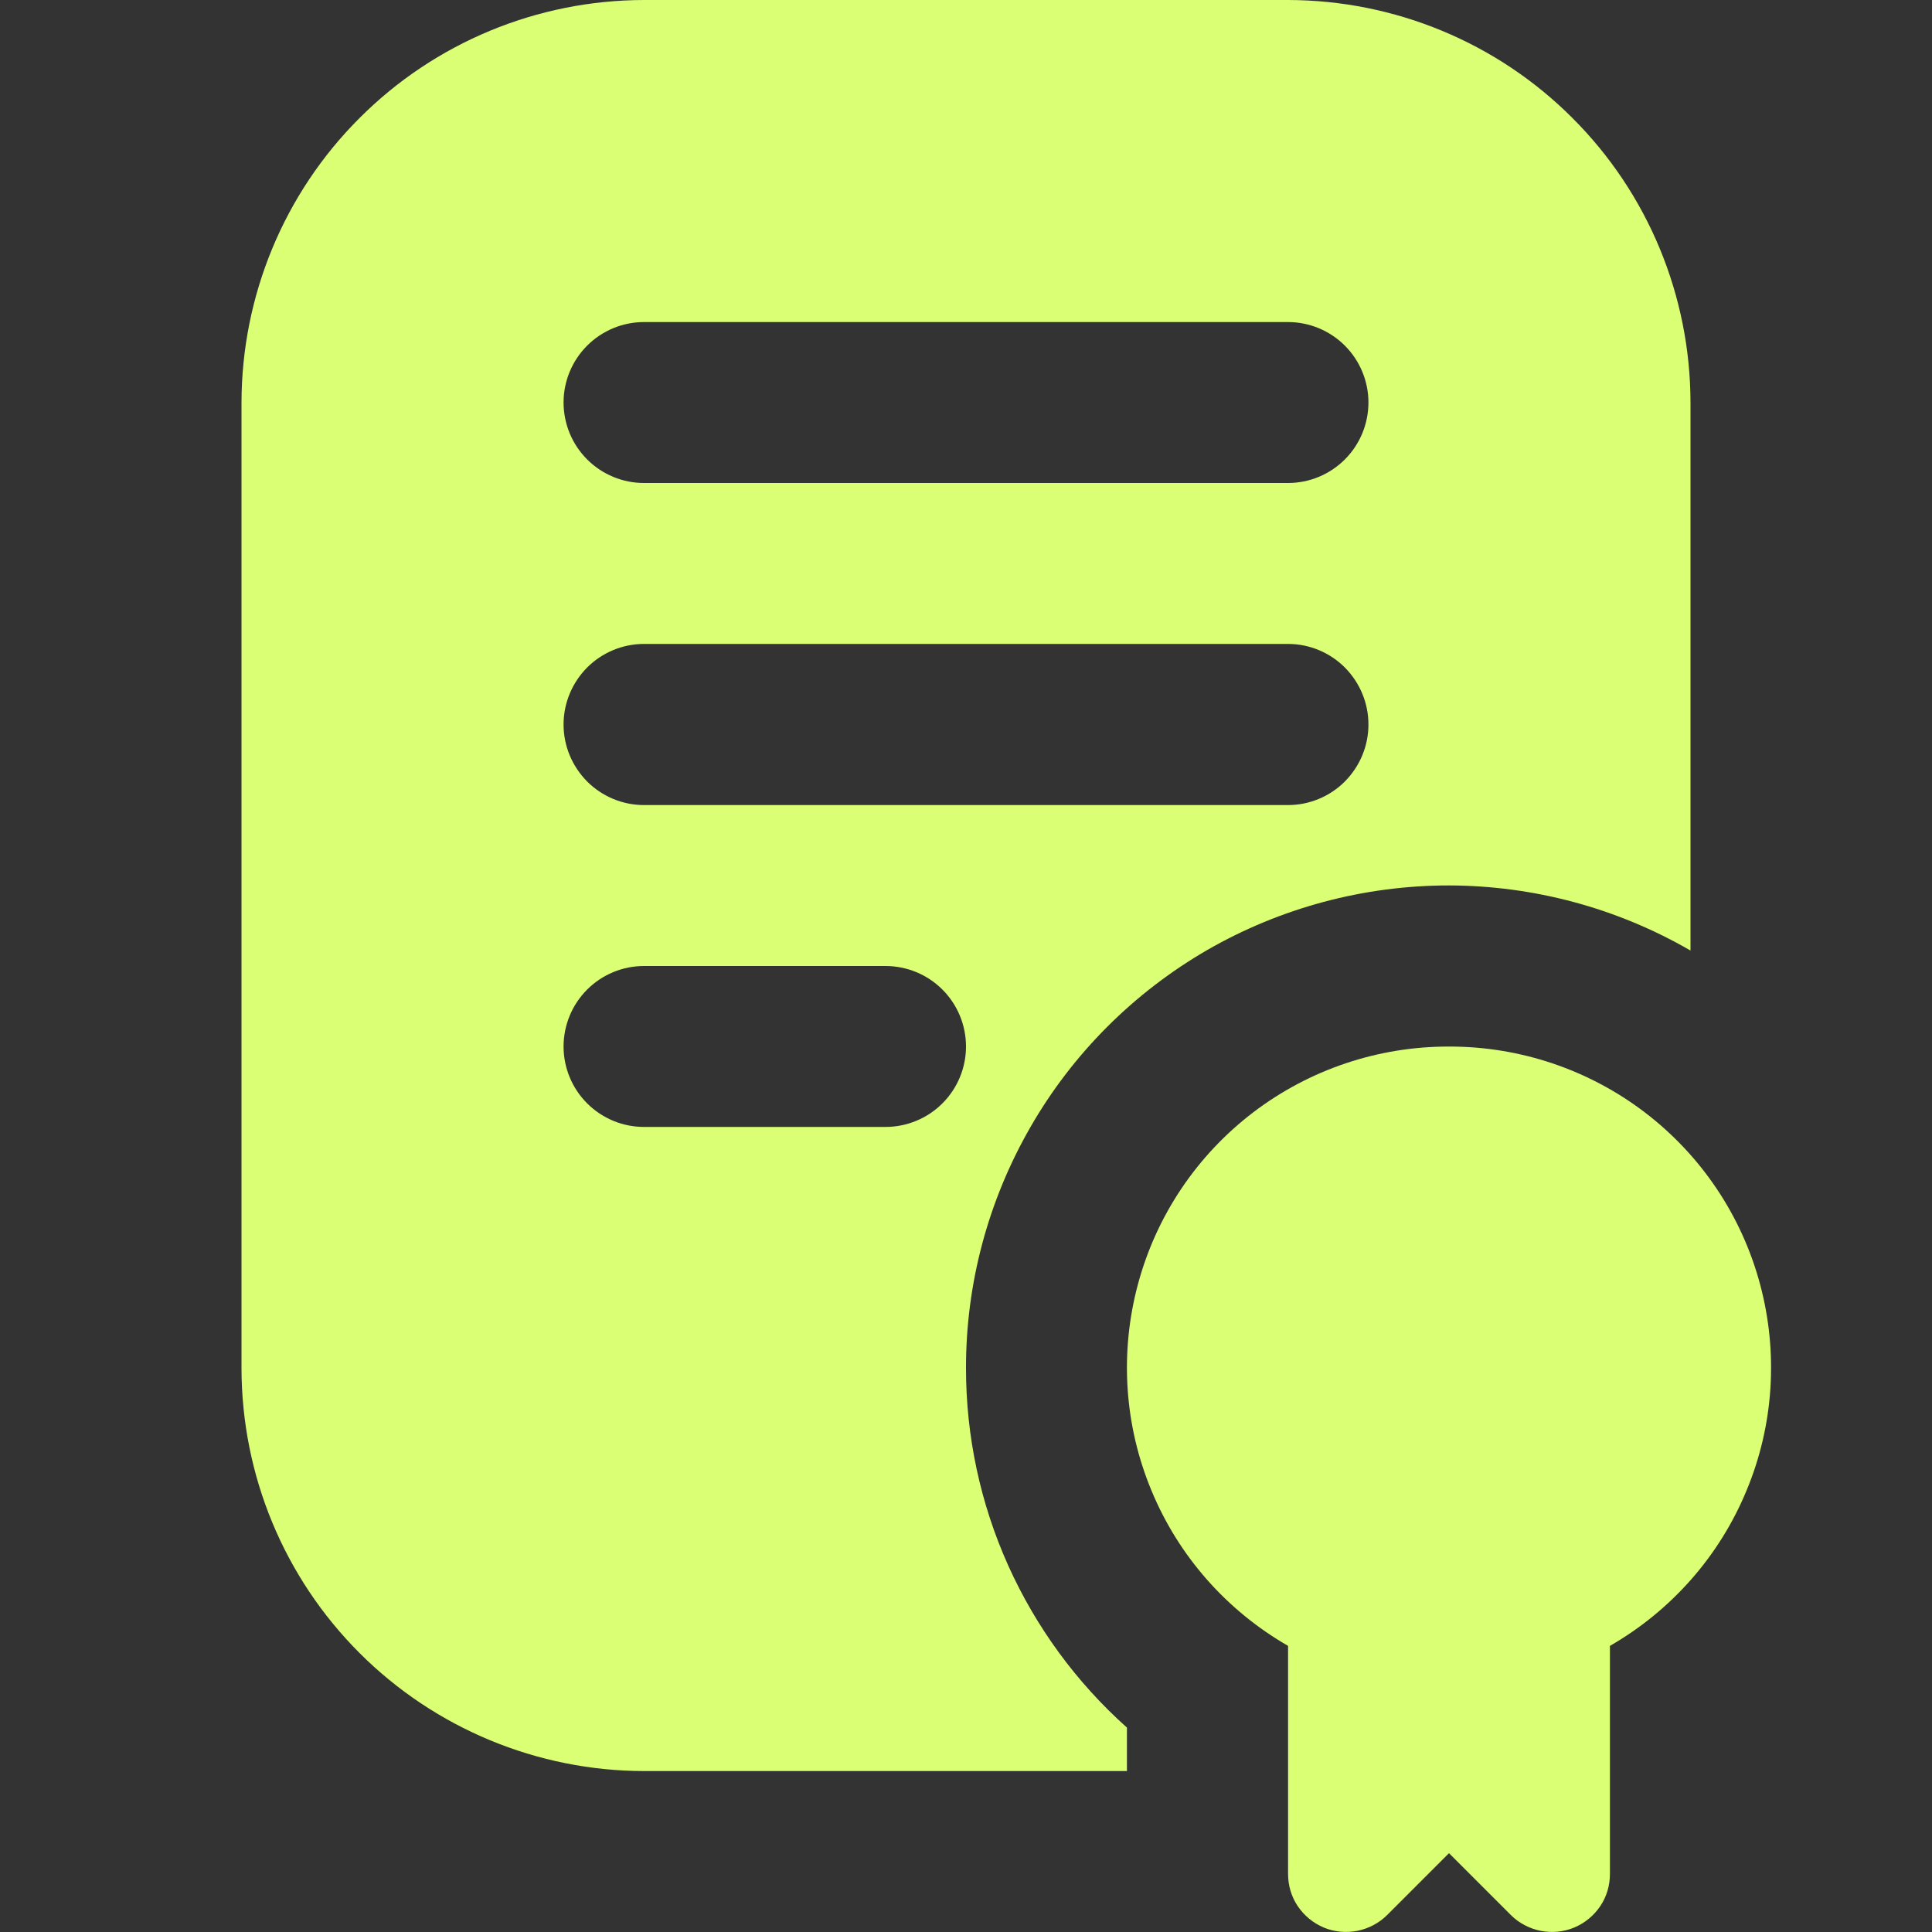 <svg width="10" height="10" viewBox="0 0 10 10" fill="none" xmlns="http://www.w3.org/2000/svg">
<rect x="0" y="0" width="10" height="10" fill="#333333" stroke="none"/>
<g clip-path="url(#clip0_385_11388)">
<path d="M7.5 5.417C7.134 5.416 6.777 5.536 6.486 5.758C6.194 5.981 5.985 6.293 5.89 6.647C5.795 7.001 5.819 7.377 5.96 7.715C6.1 8.054 6.349 8.336 6.667 8.519V9.699C6.667 9.759 6.684 9.817 6.717 9.866C6.75 9.915 6.797 9.954 6.852 9.977C6.907 10 6.967 10.005 7.026 9.994C7.084 9.982 7.138 9.954 7.18 9.912L7.5 9.592L7.82 9.912C7.862 9.954 7.916 9.982 7.974 9.994C8.033 10.005 8.093 10 8.148 9.977C8.203 9.954 8.25 9.915 8.283 9.866C8.316 9.817 8.333 9.759 8.333 9.699V8.519C8.651 8.336 8.9 8.054 9.04 7.715C9.181 7.377 9.205 7.001 9.11 6.647C9.015 6.293 8.806 5.981 8.514 5.758C8.223 5.536 7.866 5.416 7.5 5.417Z" fill="#DBFF74"/>
<path d="M5 7.083C4.999 6.644 5.115 6.213 5.334 5.833C5.553 5.452 5.869 5.137 6.249 4.917C6.63 4.698 7.061 4.583 7.5 4.583C7.939 4.584 8.37 4.7 8.75 4.92V2.083C8.749 1.531 8.53 1.001 8.139 0.611C7.749 0.22 7.219 0.001 6.667 0L3.333 0C2.781 0.001 2.251 0.22 1.861 0.611C1.47 1.001 1.251 1.531 1.25 2.083V7.083C1.251 7.636 1.47 8.165 1.861 8.556C2.251 8.946 2.781 9.166 3.333 9.167H5.833V8.942C5.571 8.708 5.362 8.422 5.218 8.102C5.074 7.781 5 7.434 5 7.083V7.083ZM3.333 1.667H6.667C6.777 1.667 6.883 1.711 6.961 1.789C7.039 1.867 7.083 1.973 7.083 2.083C7.083 2.194 7.039 2.3 6.961 2.378C6.883 2.456 6.777 2.5 6.667 2.5H3.333C3.223 2.5 3.117 2.456 3.039 2.378C2.961 2.3 2.917 2.194 2.917 2.083C2.917 1.973 2.961 1.867 3.039 1.789C3.117 1.711 3.223 1.667 3.333 1.667V1.667ZM3.333 3.333H6.667C6.777 3.333 6.883 3.377 6.961 3.455C7.039 3.534 7.083 3.639 7.083 3.75C7.083 3.861 7.039 3.966 6.961 4.045C6.883 4.123 6.777 4.167 6.667 4.167H3.333C3.223 4.167 3.117 4.123 3.039 4.045C2.961 3.966 2.917 3.861 2.917 3.75C2.917 3.639 2.961 3.534 3.039 3.455C3.117 3.377 3.223 3.333 3.333 3.333ZM4.583 5.833H3.333C3.223 5.833 3.117 5.789 3.039 5.711C2.961 5.633 2.917 5.527 2.917 5.417C2.917 5.306 2.961 5.2 3.039 5.122C3.117 5.044 3.223 5 3.333 5H4.583C4.694 5 4.8 5.044 4.878 5.122C4.956 5.2 5 5.306 5 5.417C5 5.527 4.956 5.633 4.878 5.711C4.8 5.789 4.694 5.833 4.583 5.833Z" fill="#DBFF74"/>
</g>
<defs>
<clipPath id="clip0_385_11388">
<rect width="10" height="10" fill="white"/>
</clipPath>
</defs>
</svg>
